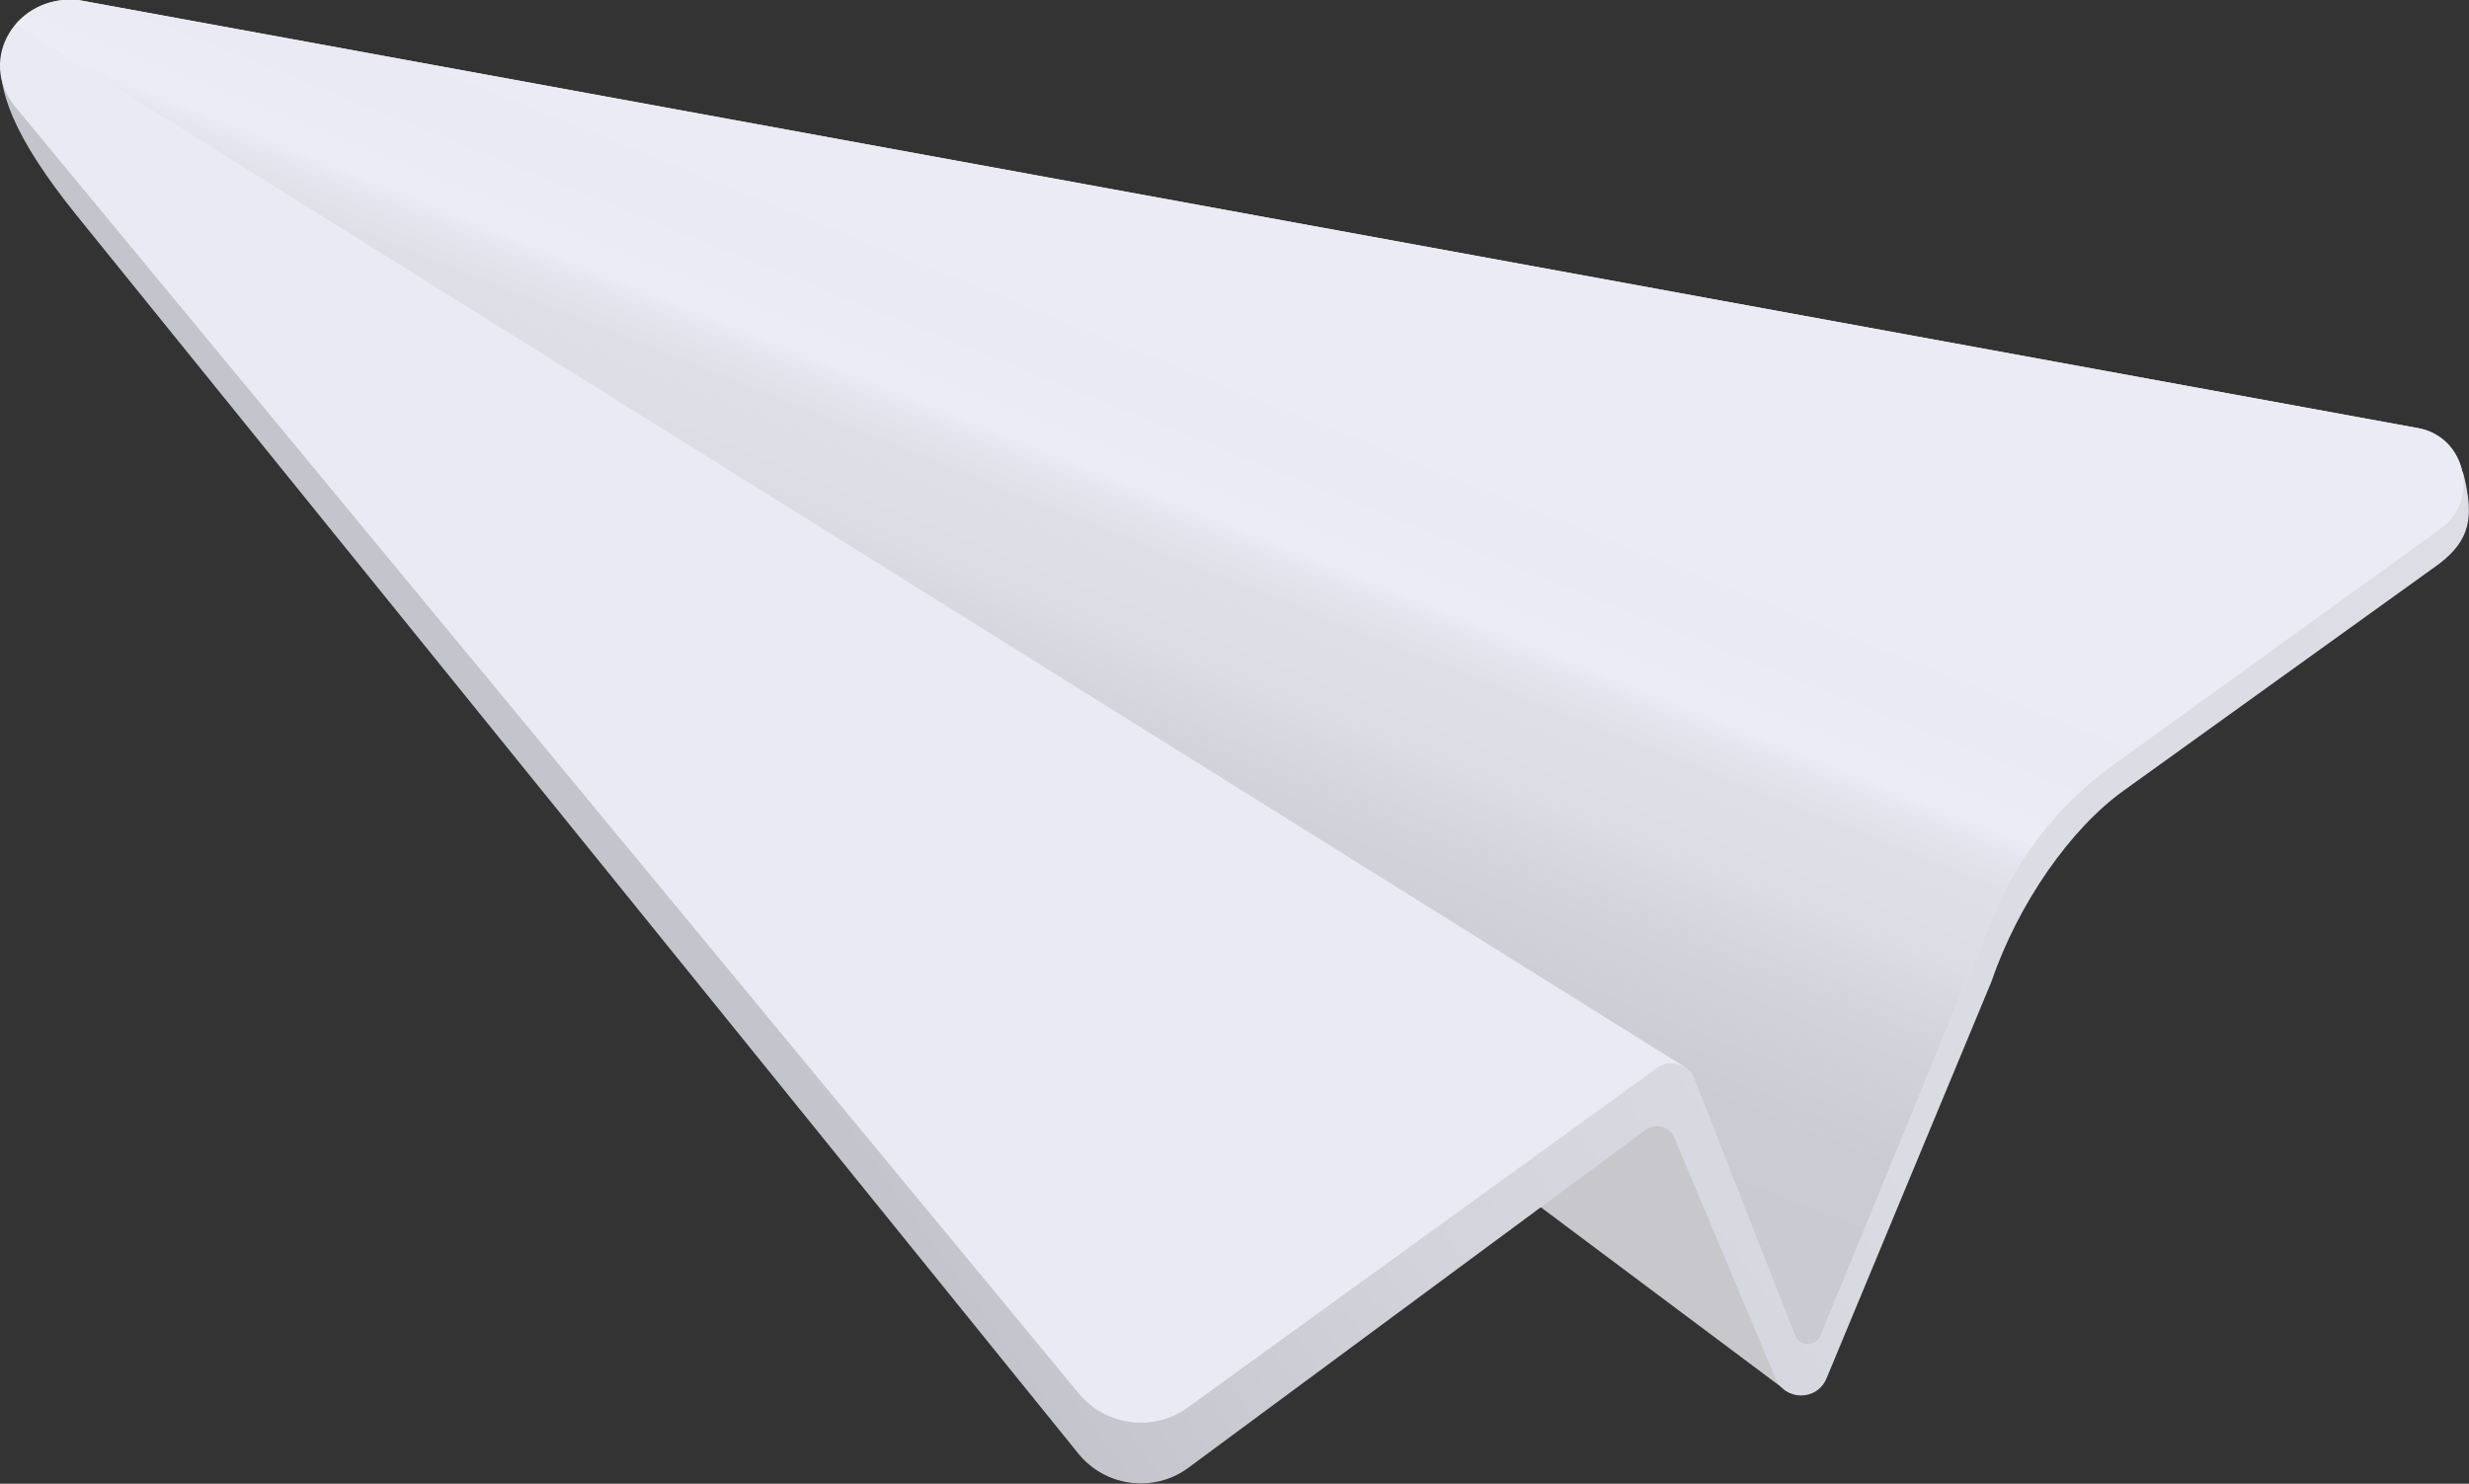 <?xml version="1.0" encoding="utf-8"?>
<!-- Generator: Adobe Illustrator 27.4.1, SVG Export Plug-In . SVG Version: 6.00 Build 0)  -->
<svg version="1.1" id="Layer_1" xmlns="http://www.w3.org/2000/svg" xmlns:xlink="http://www.w3.org/1999/xlink" x="0px" y="0px"
	 viewBox="0 0 239.9 144.2" style="enable-background:new 0 0 239.9 144.2;" xml:space="preserve">
<rect x="0" y="0" width="239.9" height="144.2" fill="#333333" stroke="none"/>
<style type="text/css">
	.st0{fill:#C8C8CC;}
	.st1{fill:url(#SVGID_1_);}
	.st2{fill:#EAEAF4;}
	.st3{fill:url(#SVGID_00000081624724402616650230000011976679234844457622_);}
</style>
<polygon class="st0" points="173.2,134.9 147.8,115.9 161.2,106.1 "/>
<linearGradient id="SVGID_1_" gradientUnits="userSpaceOnUse" x1="64.655" y1="86.781" x2="199.104" y2="-10.302">
	<stop  offset="6.318339e-08" style="stop-color:#C4C4CC"/>
	<stop  offset="2.689910e-02" style="stop-color:#C6C6CE"/>
	<stop  offset="0.236" style="stop-color:#D3D3DC"/>
	<stop  offset="0.501" style="stop-color:#DBDBE4"/>
	<stop  offset="1" style="stop-color:#DDDDE6"/>
</linearGradient>
<path class="st1" d="M7.5,21l97.3,120.3c2.6,3.2,7.3,3.8,10.6,1.4l44.5-32.9c1-0.7,2.4-0.3,2.8,0.8l9.8,23.3c0.9,2.3,4.1,2.3,5,0
	l16-38.5c2.6-7.6,7.7-14.9,12.9-18.6l30.6-22c3-2.3,3.4-4.5,2.4-8.6c-0.4-1.8-4.1-2.3-6.3-2.7L15.9,3.5C10.9,2.6,0.8,0.9,0.2,5.1
	C-0.4,8.5,1.2,13.2,7.5,21z"/>
<path class="st2" d="M1.5,10.4l103.3,125c2.6,3.2,7.3,3.8,10.6,1.4l45.6-33c1.2-0.9,3-0.4,3.6,1l9.8,25c0.4,1.1,2.1,1.1,2.5,0
	l16.6-40.4c2.4-5.9,6.4-11.1,11.6-14.9l32-23.1c3.9-2.8,2.5-9-2.2-9.8L7.6,0C1.6-0.6-2.3,5.8,1.5,10.4z"/>
<linearGradient id="SVGID_00000181087685282734190530000006688368567153840784_" gradientUnits="userSpaceOnUse" x1="89.391" y1="102.738" x2="126.757" y2="9.547">
	<stop  offset="0" style="stop-color:#C9C9D1"/>
	<stop  offset="0.247" style="stop-color:#CBCBD3"/>
	<stop  offset="0.376" style="stop-color:#D3D3DB"/>
	<stop  offset="0.463" style="stop-color:#DDDDE6"/>
	<stop  offset="0.537" style="stop-color:#DFDFE8"/>
	<stop  offset="0.576" style="stop-color:#E6E6F0"/>
	<stop  offset="0.593" style="stop-color:#ECECF7"/>
	<stop  offset="0.675" style="stop-color:#EAEAF4"/>
	<stop  offset="0.751" style="stop-color:#EBEBF5"/>
	<stop  offset="1" style="stop-color:#EBEBF5"/>
</linearGradient>
<path style="fill:url(#SVGID_00000181087685282734190530000006688368567153840784_);" d="M163.7,103.7c0.4,0.3,0.7,0.6,0.9,1.1
	l9.8,25c0.4,1.1,2.1,1.1,2.5,0l16.6-40.4c2.4-5.9,6.4-11.1,11.6-14.9l32-23.1c3.9-2.8,2.5-9-2.2-9.8L7.6,0C5-0.2,2.9,0.8,1.5,2.4
	L163.7,103.7z"/>
</svg>
